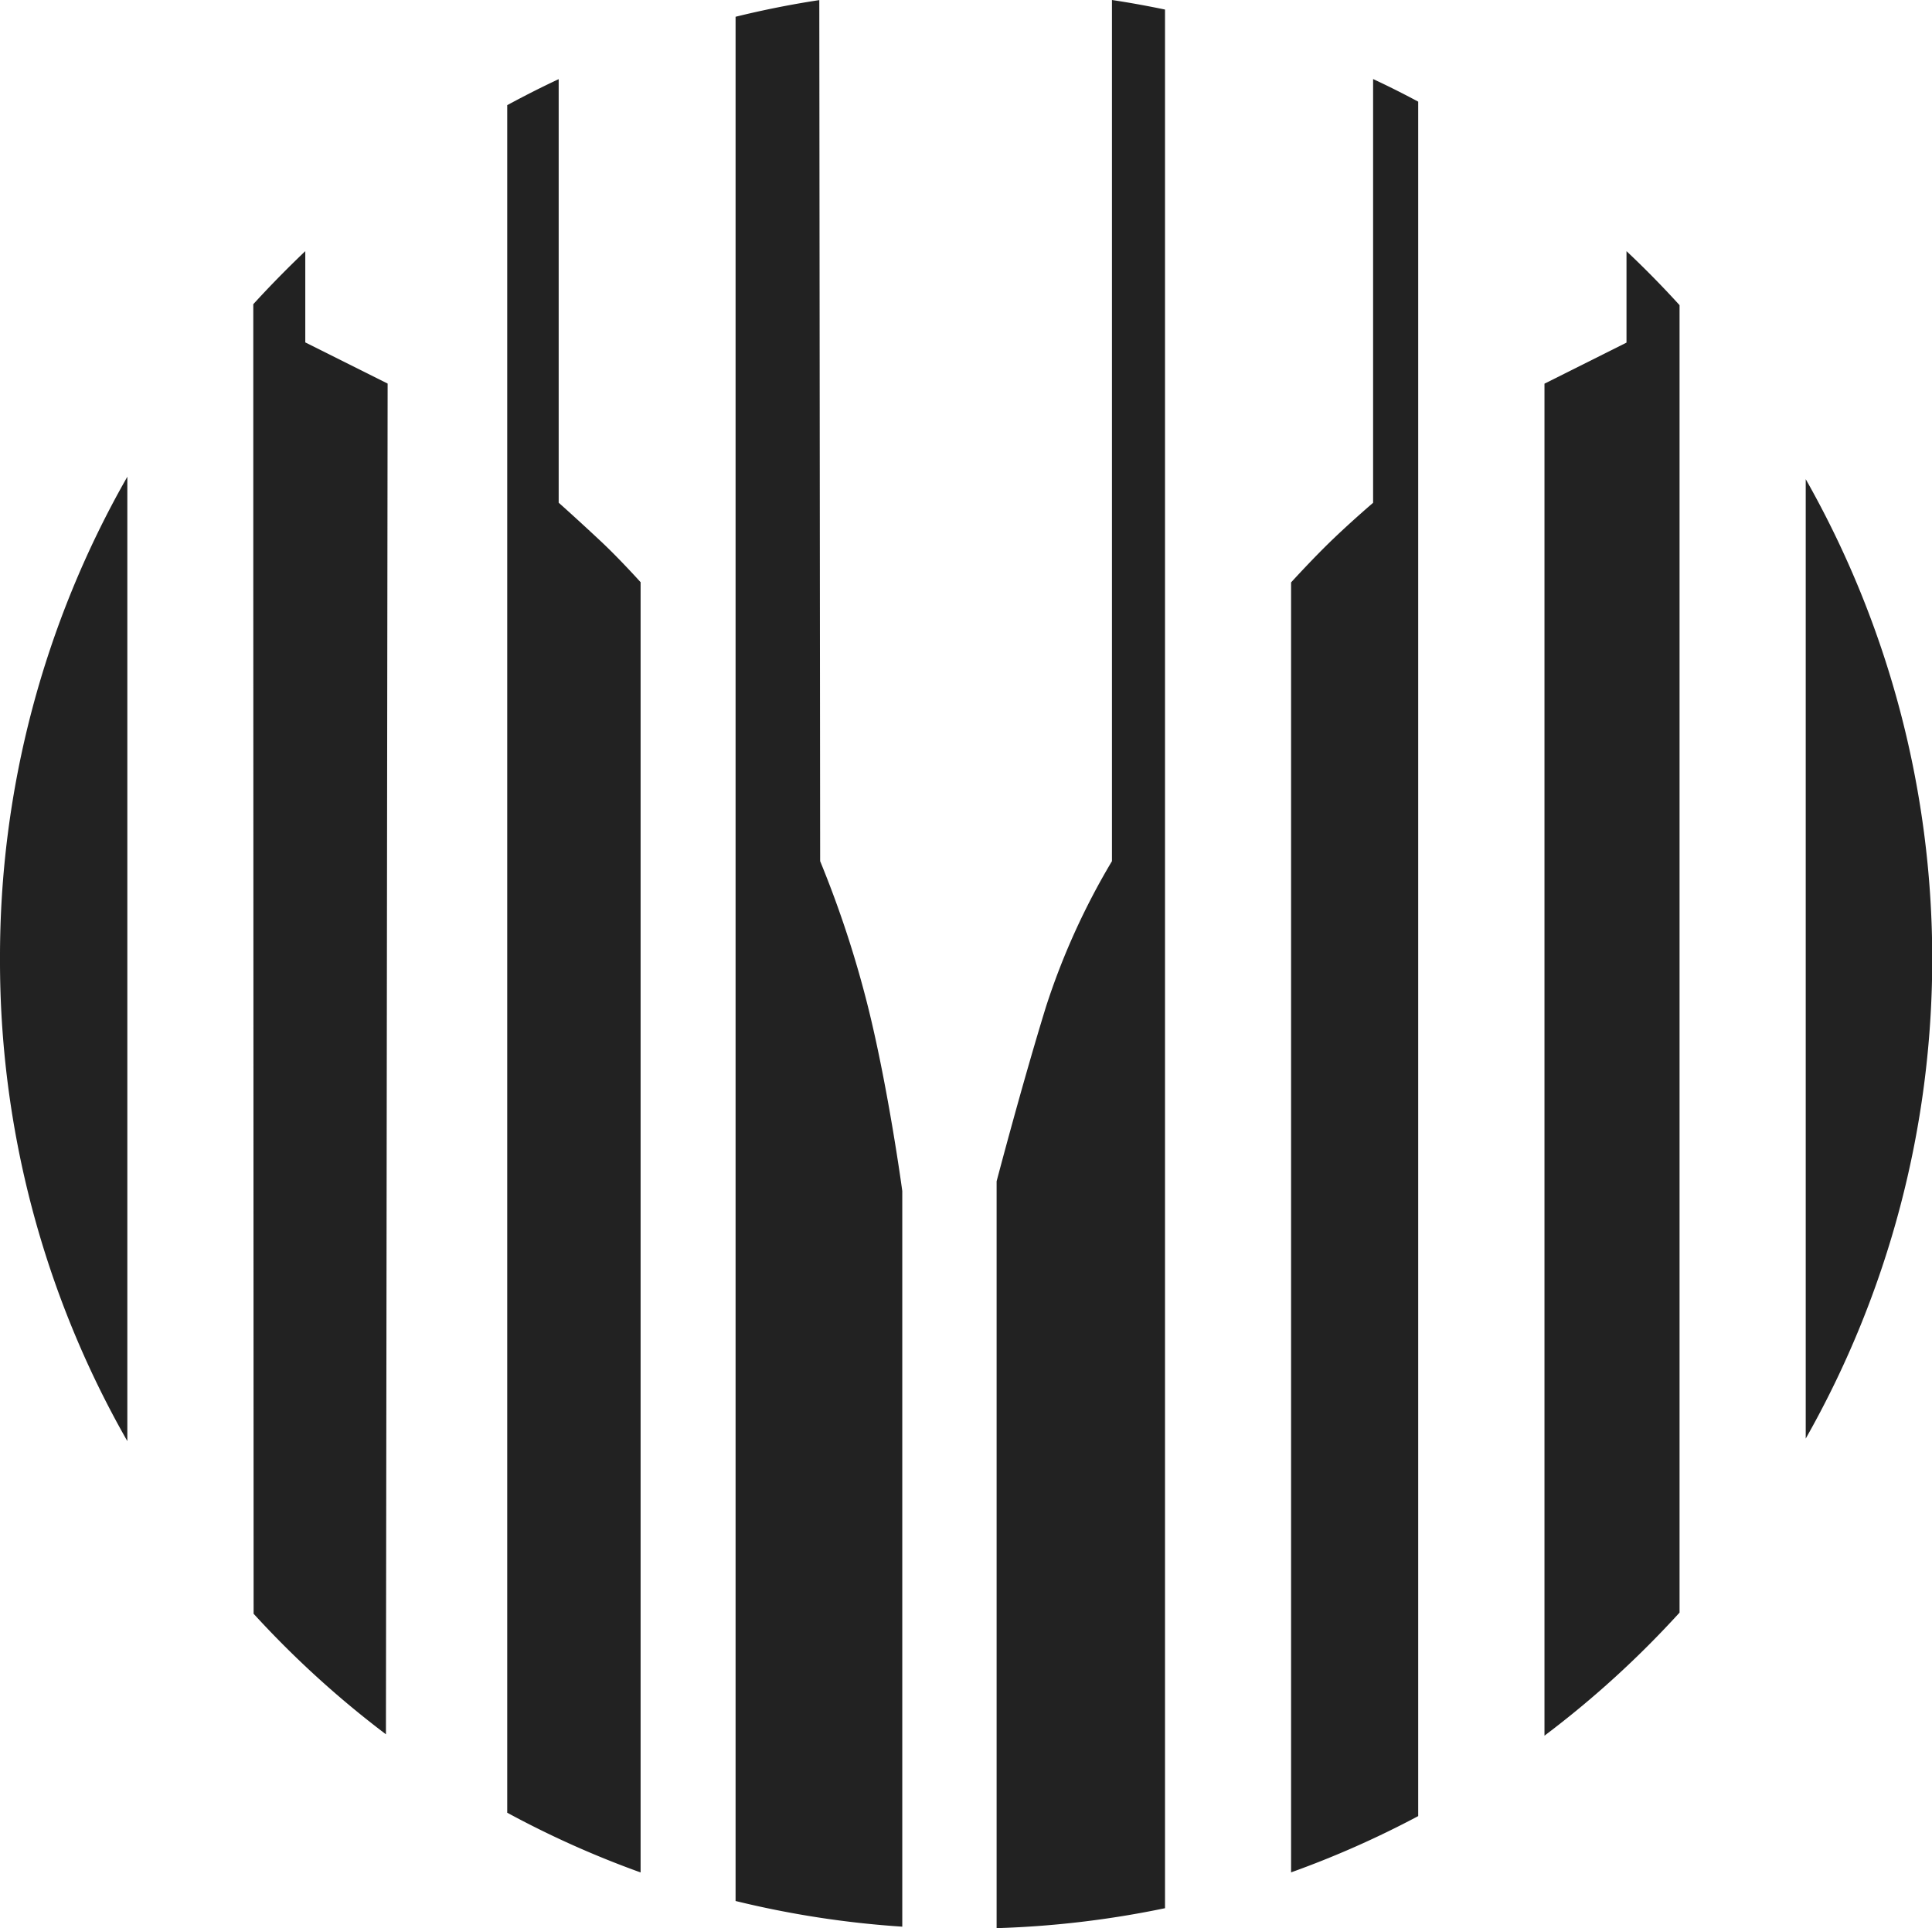 <svg xmlns="http://www.w3.org/2000/svg" width="18.207" height="18.173" viewBox="0 0 18.207 18.173">
  <path id="sig-icon" d="M13.265,18.707a9.126,9.126,0,0,1-4.544-1.2h9.089a9.126,9.126,0,0,1-4.544,1.2ZM9.711,16.32H7.095c-.171-.156-.339-.321-.5-.49h.86l.388-.776,12.73.016a9.19,9.19,0,0,1-1.136,1.247Zm11.6-2.393H5.219c-.086-.159-.169-.322-.245-.485l3.992,0h0c.031-.036.2-.223.366-.4s.381-.37.383-.372H21.875a9.069,9.069,0,0,1-.564,1.259Zm.833-2.152H4.386c-.064-.26-.117-.525-.157-.789l8.115-.008a10,10,0,0,1,1.373-.451c.77-.192,1.726-.322,1.736-.323h6.933a9.087,9.087,0,0,1-.242,1.571Zm.257-2.46h-7.04c-.037-.01-.92-.242-1.644-.465a6.679,6.679,0,0,1-1.373-.622H4.228c.025-.167.056-.336.09-.5H22.212A9.118,9.118,0,0,1,22.4,9.316ZM21.875,6.54H9.717c-.024-.022-.24-.219-.413-.4s-.336-.371-.337-.373H4.973c.067-.144.139-.287.213-.425H21.344a9.063,9.063,0,0,1,.531,1.2ZM20.586,4.152H7.844l-.387-.773H6.595c.163-.173.334-.341.509-.5H19.426a9.19,9.19,0,0,1,1.16,1.273Zm-2.8-2.462H8.744a9.168,9.168,0,0,1,9.042,0Z" transform="translate(18.707 -4.228) rotate(90)" fill="#222"/>
</svg>
